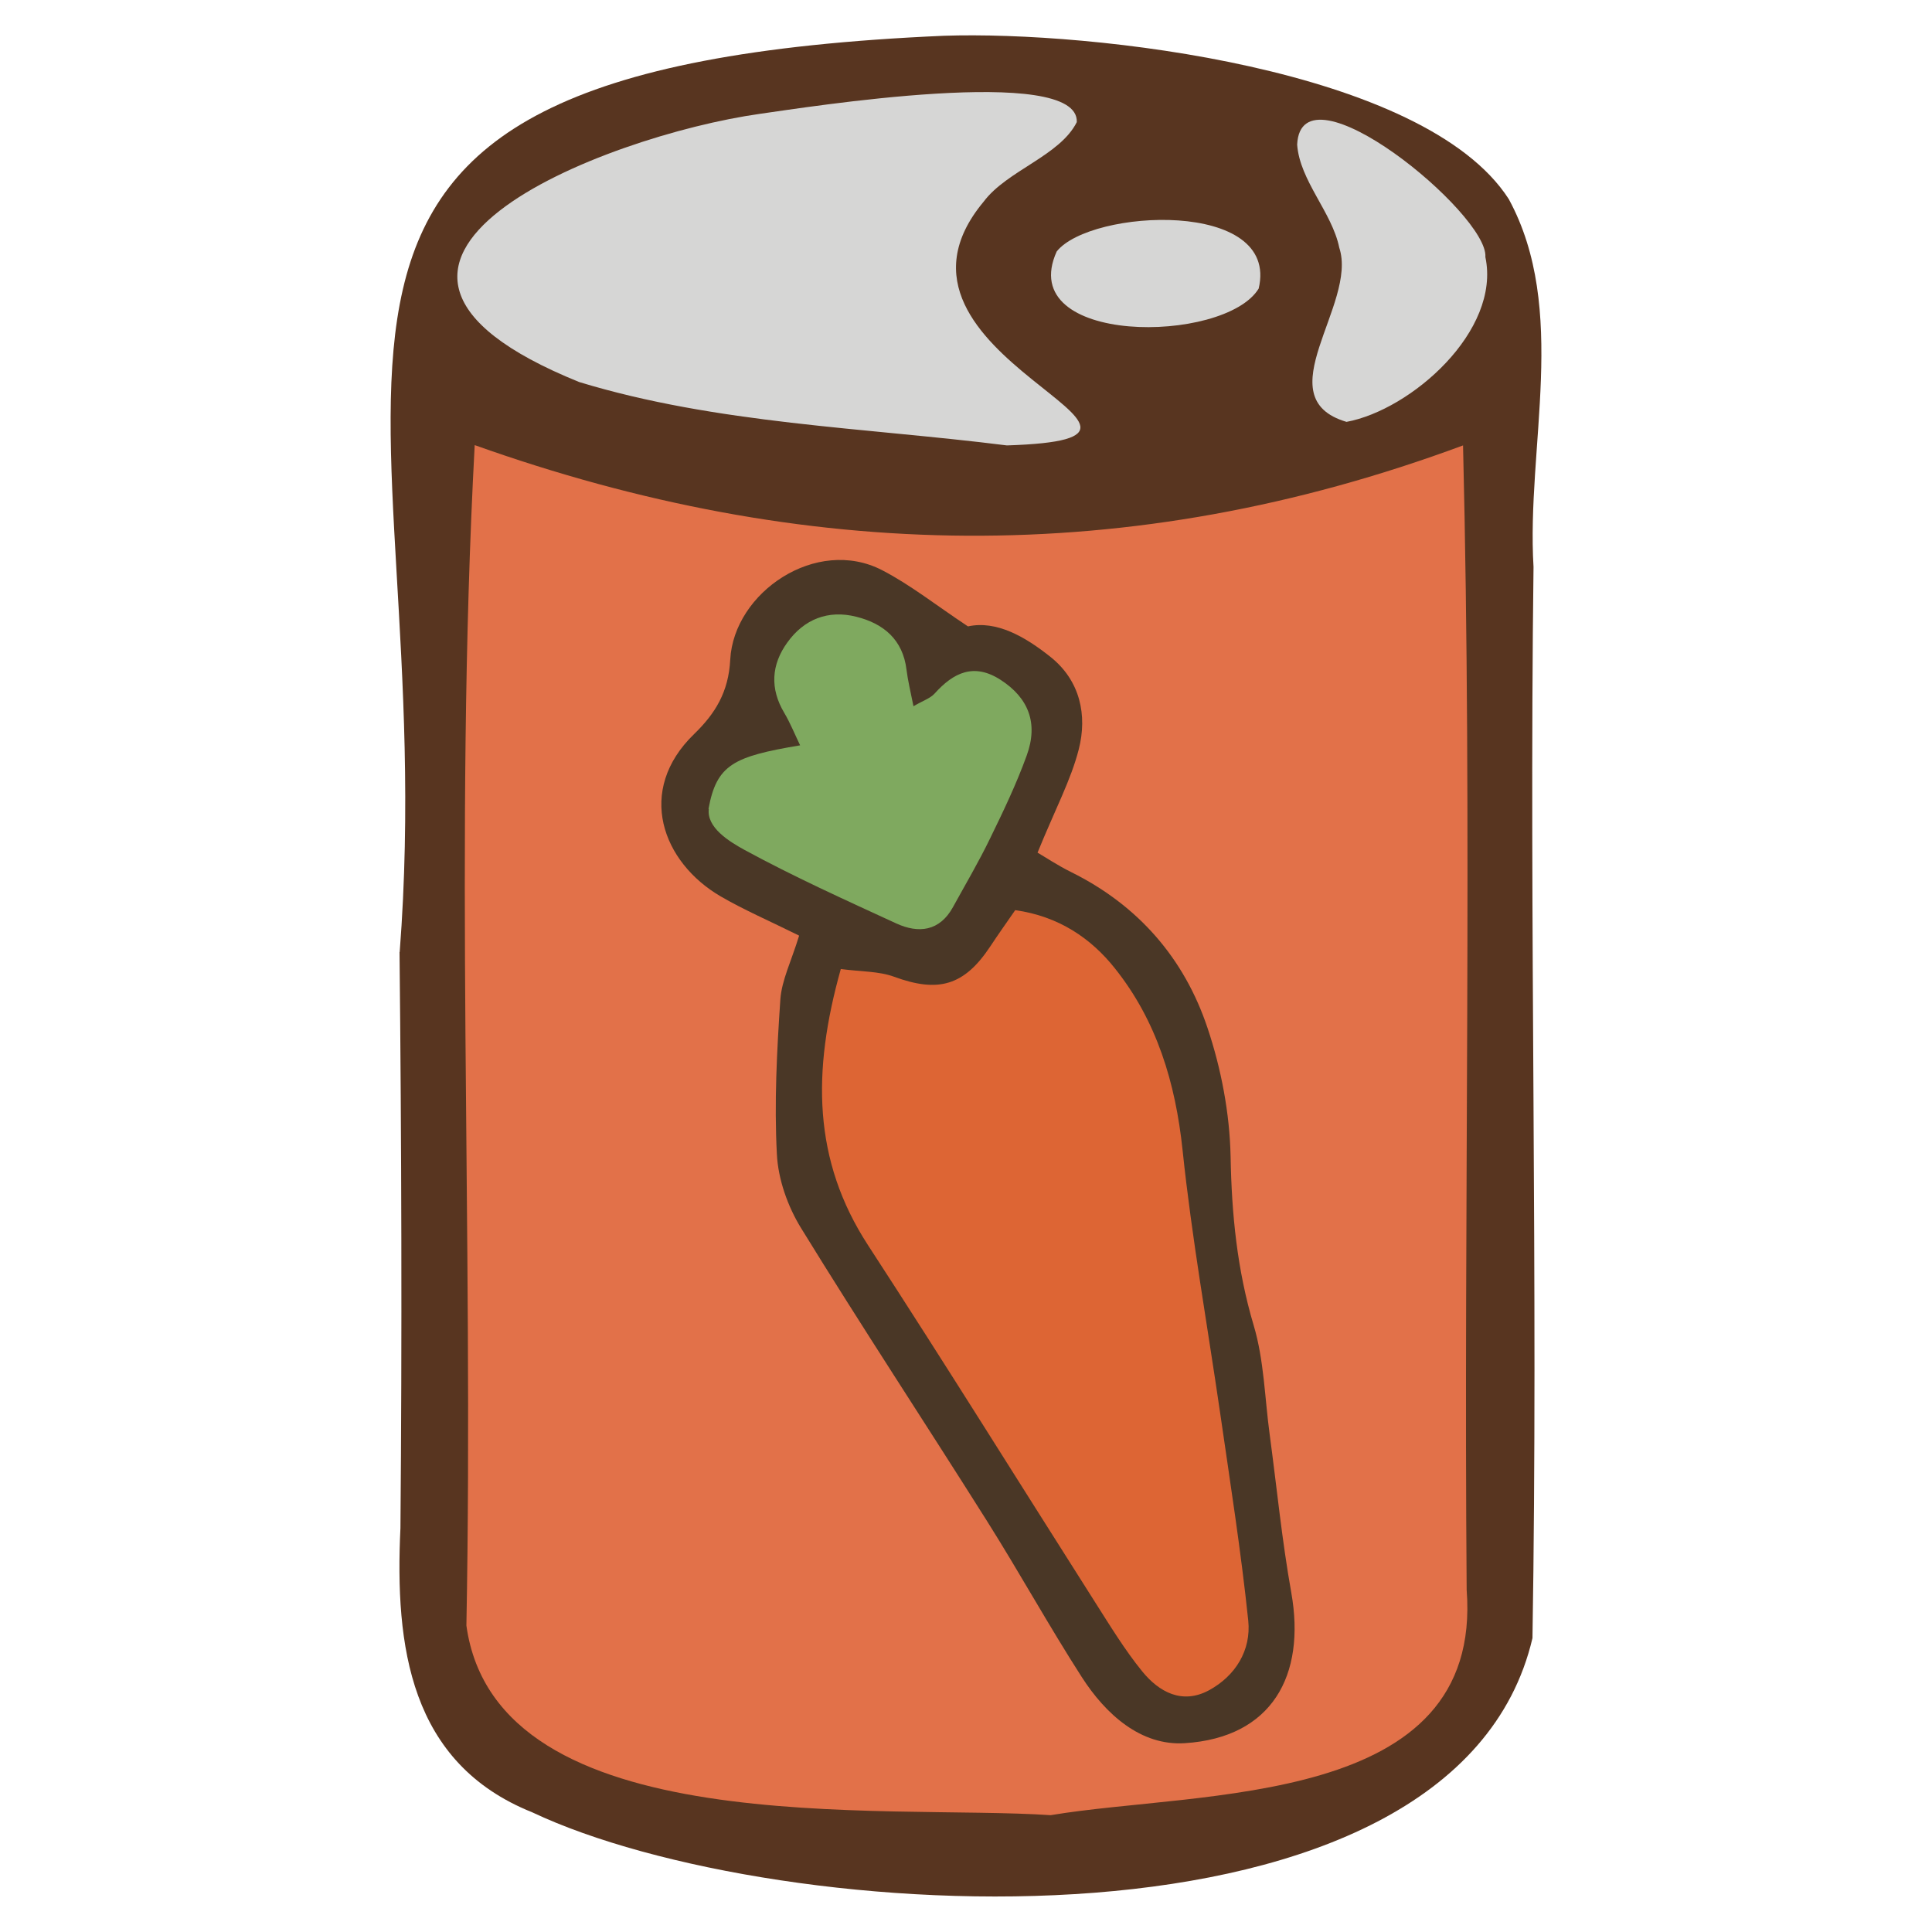 <svg xmlns="http://www.w3.org/2000/svg" viewBox="0 0 128 128"><path d="M26.48 63.08C29.44 24.76 12.06 4.57 62.53 2.37c9.78-.33 31.85 2.15 37.43 10.82 3.97 7.31 1.16 16.43 1.64 24.37-.3 23.64.32 47.33-.07 70.97-5.14 21.99-50.18 19.15-66.27 11.54-8.13-3.26-9.1-11.02-8.73-18.83.11-12.73.07-25.48-.06-38.17Z" style="fill:#583520;stroke-width:0"/><path d="M96.93 29.5c.62 25.38.04 50.47.24 75.83 1.11 14.45-17.6 13.26-27.56 14.93-10.96-.74-36.7 1.86-38.71-12.56.49-26.05-.84-52.27.55-78.21 21.8 7.77 43.34 8.23 65.48.02Z" style="fill:#e27149;stroke-width:0"/><path d="M71.34 8.09c-1.12 2.24-4.62 3.2-6.17 5.27-8.56 10.27 16.49 15.67 1.54 16.15-9.44-1.19-19.22-1.42-28.34-4.2-19.75-8 1.68-16.32 11.99-17.77 2.89-.4 21.15-3.34 20.98.55m17.87 19.86c-5.41-1.6.76-7.79-.48-11.54-.48-2.35-2.62-4.44-2.79-6.83.26-5.59 12.7 4.6 12.47 7.45 1.04 4.9-4.93 10.13-9.2 10.92" style="fill:#d6d6d5;stroke-width:0"/><path d="M83.39 19.12c-2.26 3.7-16.21 3.79-13.38-2.46 2.24-2.82 14.79-3.48 13.38 2.46" style="fill:#d6d6d5;stroke-width:0"/><path d="M52.93 61.98c-1.98-.98-3.63-1.69-5.18-2.59-3.88-2.26-5.64-7.01-1.76-10.76 1.4-1.36 2.28-2.78 2.39-4.93.24-4.46 5.71-8.18 10.07-5.92 1.89.98 3.58 2.33 5.68 3.72 1.89-.41 3.79.68 5.49 2.04 1.94 1.56 2.43 3.84 1.85 6.11-.52 2.03-1.54 3.92-2.73 6.84.5.29 1.34.85 2.23 1.29 4.44 2.2 7.49 5.71 9.03 10.32.91 2.71 1.47 5.66 1.53 8.51.07 3.83.43 7.51 1.53 11.2.69 2.31.73 4.81 1.06 7.23.47 3.49.81 7 1.43 10.47.98 5.51-1.29 9.61-7.05 9.98-2.92.19-5.25-1.92-6.83-4.38-2.18-3.39-4.13-6.93-6.28-10.34-4.09-6.49-8.31-12.89-12.32-19.41-.88-1.43-1.52-3.23-1.6-4.9-.18-3.4 0-6.84.23-10.24.09-1.28.72-2.52 1.24-4.22Z" style="fill:#4a3726;stroke-width:0"/><path d="M55.7 64.2c1.36.18 2.52.14 3.53.51 2.94 1.08 4.65.6 6.38-2.01.52-.79 1.07-1.56 1.65-2.4 2.87.4 5.02 1.86 6.6 3.85 2.78 3.48 4.02 7.59 4.49 12.06.61 5.83 1.65 11.62 2.49 17.42.66 4.57 1.38 9.14 1.86 13.74.2 1.96-.84 3.66-2.61 4.62-1.77.95-3.3.11-4.41-1.25-1.17-1.44-2.14-3.04-3.14-4.61-5.01-7.88-9.94-15.81-15.03-23.63-3.66-5.63-3.71-11.5-1.81-18.28Z" style="fill:#dd6534;stroke-width:0"/><path d="M46.94 53.59c.54-2.94 1.66-3.47 6.07-4.21-.37-.77-.66-1.49-1.05-2.15-.96-1.61-.86-3.19.2-4.66 1.11-1.55 2.71-2.18 4.57-1.71 1.8.45 3.09 1.51 3.33 3.52.09.73.27 1.45.46 2.41.63-.37 1.11-.52 1.4-.84 1.25-1.39 2.6-2.05 4.37-.91 1.84 1.19 2.52 2.86 1.73 5.02-.68 1.88-1.55 3.7-2.43 5.5-.75 1.55-1.63 3.04-2.46 4.55-.88 1.59-2.27 1.75-3.75 1.07-3.39-1.56-6.8-3.1-10.07-4.88-1.02-.56-2.5-1.48-2.35-2.7Z" style="fill:#7fa95f;stroke-width:0"/></svg>